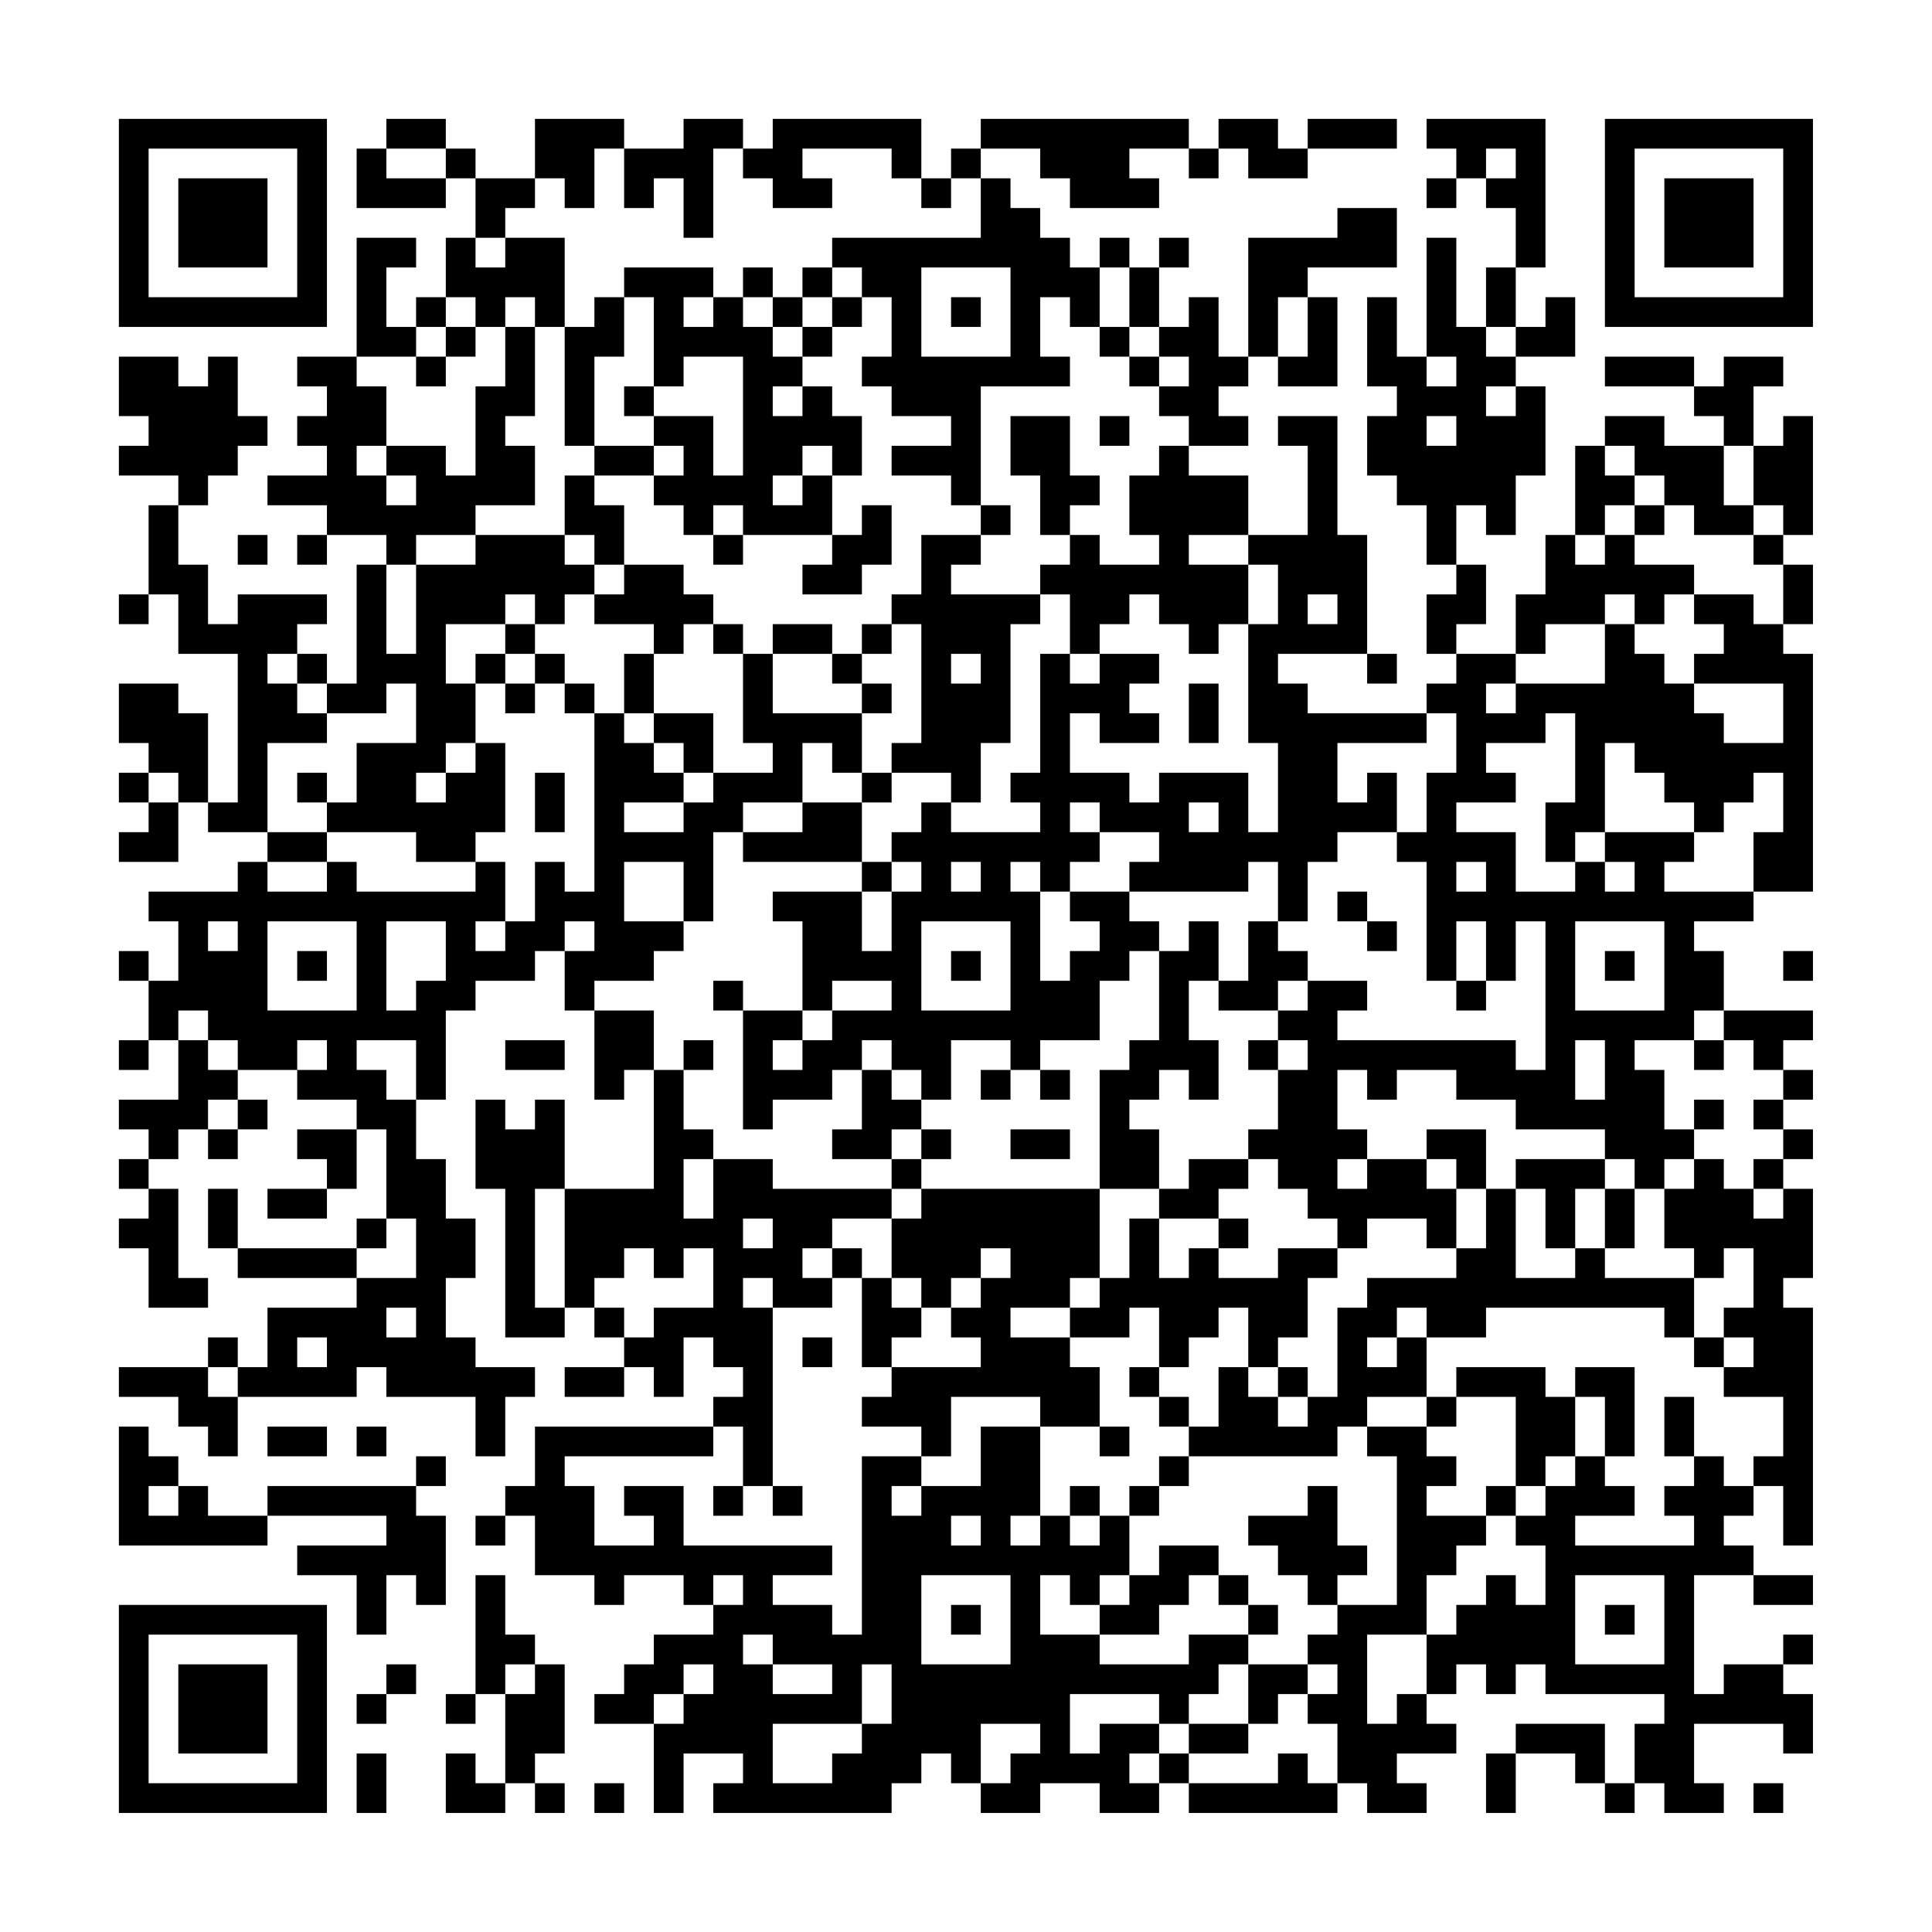 <?xml version="1.0" encoding="UTF-8"?>
<svg xmlns="http://www.w3.org/2000/svg" version="1.1" width="300" height="300" viewBox="0 0 300 300"><rect x="0" y="0" width="300" height="300" fill="#fefefe"/><g transform="scale(4.615)"><g transform="translate(4,4)"><path fill-rule="evenodd" d="M9 0L9 1L8 1L8 3L11 3L11 2L12 2L12 4L11 4L11 6L10 6L10 7L9 7L9 5L10 5L10 4L8 4L8 8L6 8L6 9L7 9L7 10L6 10L6 11L7 11L7 12L5 12L5 13L7 13L7 14L6 14L6 15L7 15L7 14L9 14L9 15L8 15L8 19L7 19L7 18L6 18L6 17L7 17L7 16L4 16L4 17L3 17L3 15L2 15L2 13L3 13L3 12L4 12L4 11L5 11L5 10L4 10L4 8L3 8L3 9L2 9L2 8L0 8L0 10L1 10L1 11L0 11L0 12L2 12L2 13L1 13L1 16L0 16L0 17L1 17L1 16L2 16L2 18L4 18L4 23L3 23L3 20L2 20L2 19L0 19L0 21L1 21L1 22L0 22L0 23L1 23L1 24L0 24L0 25L2 25L2 23L3 23L3 24L5 24L5 25L4 25L4 26L1 26L1 27L2 27L2 29L1 29L1 28L0 28L0 29L1 29L1 31L0 31L0 32L1 32L1 31L2 31L2 33L0 33L0 34L1 34L1 35L0 35L0 36L1 36L1 37L0 37L0 38L1 38L1 40L3 40L3 39L2 39L2 36L1 36L1 35L2 35L2 34L3 34L3 35L4 35L4 34L5 34L5 33L4 33L4 32L6 32L6 33L8 33L8 34L6 34L6 35L7 35L7 36L5 36L5 37L7 37L7 36L8 36L8 34L9 34L9 37L8 37L8 38L4 38L4 36L3 36L3 38L4 38L4 39L8 39L8 40L5 40L5 42L4 42L4 41L3 41L3 42L0 42L0 43L2 43L2 44L3 44L3 45L4 45L4 43L8 43L8 42L9 42L9 43L12 43L12 45L13 45L13 43L14 43L14 42L12 42L12 41L11 41L11 39L12 39L12 37L11 37L11 35L10 35L10 33L11 33L11 30L12 30L12 29L14 29L14 28L15 28L15 30L16 30L16 33L17 33L17 32L18 32L18 36L15 36L15 33L14 33L14 34L13 34L13 33L12 33L12 36L13 36L13 41L15 41L15 40L16 40L16 41L17 41L17 42L15 42L15 43L17 43L17 42L18 42L18 43L19 43L19 41L20 41L20 42L21 42L21 43L20 43L20 44L14 44L14 46L13 46L13 47L12 47L12 48L13 48L13 47L14 47L14 49L16 49L16 50L17 50L17 49L19 49L19 50L20 50L20 51L18 51L18 52L17 52L17 53L16 53L16 54L18 54L18 57L19 57L19 55L21 55L21 56L20 56L20 57L26 57L26 56L27 56L27 55L28 55L28 56L29 56L29 57L31 57L31 56L33 56L33 57L35 57L35 56L36 56L36 57L41 57L41 56L42 56L42 57L44 57L44 56L43 56L43 55L45 55L45 54L44 54L44 53L45 53L45 52L46 52L46 53L47 53L47 52L48 52L48 53L52 53L52 54L51 54L51 56L50 56L50 54L47 54L47 55L46 55L46 57L47 57L47 55L49 55L49 56L50 56L50 57L51 57L51 56L52 56L52 57L54 57L54 56L53 56L53 54L56 54L56 55L57 55L57 53L56 53L56 52L57 52L57 51L56 51L56 52L54 52L54 53L53 53L53 49L55 49L55 50L57 50L57 49L55 49L55 48L54 48L54 47L55 47L55 46L56 46L56 48L57 48L57 40L56 40L56 39L57 39L57 36L56 36L56 35L57 35L57 34L56 34L56 33L57 33L57 32L56 32L56 31L57 31L57 30L54 30L54 28L53 28L53 27L55 27L55 26L57 26L57 18L56 18L56 17L57 17L57 15L56 15L56 14L57 14L57 10L56 10L56 11L55 11L55 9L56 9L56 8L54 8L54 9L53 9L53 8L50 8L50 9L53 9L53 10L54 10L54 11L52 11L52 10L50 10L50 11L49 11L49 14L48 14L48 16L47 16L47 18L45 18L45 17L46 17L46 15L45 15L45 13L46 13L46 14L47 14L47 12L48 12L48 9L47 9L47 8L49 8L49 6L48 6L48 7L47 7L47 5L48 5L48 0L44 0L44 1L45 1L45 2L44 2L44 3L45 3L45 2L46 2L46 3L47 3L47 5L46 5L46 7L45 7L45 4L44 4L44 8L43 8L43 6L42 6L42 9L43 9L43 10L42 10L42 12L43 12L43 13L44 13L44 15L45 15L45 16L44 16L44 18L45 18L45 19L44 19L44 20L40 20L40 19L39 19L39 18L42 18L42 19L43 19L43 18L42 18L42 14L41 14L41 10L39 10L39 11L40 11L40 14L38 14L38 12L36 12L36 11L38 11L38 10L37 10L37 9L38 9L38 8L39 8L39 9L41 9L41 6L40 6L40 5L43 5L43 3L41 3L41 4L38 4L38 8L37 8L37 6L36 6L36 7L35 7L35 5L36 5L36 4L35 4L35 5L34 5L34 4L33 4L33 5L32 5L32 4L31 4L31 3L30 3L30 2L29 2L29 1L31 1L31 2L32 2L32 3L35 3L35 2L34 2L34 1L36 1L36 2L37 2L37 1L38 1L38 2L40 2L40 1L43 1L43 0L40 0L40 1L39 1L39 0L37 0L37 1L36 1L36 0L29 0L29 1L28 1L28 2L27 2L27 0L22 0L22 1L21 1L21 0L19 0L19 1L17 1L17 0L14 0L14 2L12 2L12 1L11 1L11 0ZM9 1L9 2L11 2L11 1ZM16 1L16 3L15 3L15 2L14 2L14 3L13 3L13 4L12 4L12 5L13 5L13 4L15 4L15 7L14 7L14 6L13 6L13 7L12 7L12 6L11 6L11 7L10 7L10 8L8 8L8 9L9 9L9 11L8 11L8 12L9 12L9 13L10 13L10 12L9 12L9 11L11 11L11 12L12 12L12 9L13 9L13 7L14 7L14 10L13 10L13 11L14 11L14 13L12 13L12 14L10 14L10 15L9 15L9 18L10 18L10 15L12 15L12 14L15 14L15 15L16 15L16 16L15 16L15 17L14 17L14 16L13 16L13 17L11 17L11 19L12 19L12 21L11 21L11 22L10 22L10 23L11 23L11 22L12 22L12 21L13 21L13 24L12 24L12 25L10 25L10 24L7 24L7 23L8 23L8 21L10 21L10 19L9 19L9 20L7 20L7 19L6 19L6 18L5 18L5 19L6 19L6 20L7 20L7 21L5 21L5 24L7 24L7 25L5 25L5 26L7 26L7 25L8 25L8 26L12 26L12 25L13 25L13 27L12 27L12 28L13 28L13 27L14 27L14 25L15 25L15 26L16 26L16 20L17 20L17 21L18 21L18 22L19 22L19 23L17 23L17 24L19 24L19 23L20 23L20 22L22 22L22 21L21 21L21 18L22 18L22 20L25 20L25 22L24 22L24 21L23 21L23 23L21 23L21 24L20 24L20 27L19 27L19 25L17 25L17 27L19 27L19 28L18 28L18 29L16 29L16 30L18 30L18 32L19 32L19 34L20 34L20 35L19 35L19 37L20 37L20 35L22 35L22 36L26 36L26 37L24 37L24 38L23 38L23 39L24 39L24 40L22 40L22 39L21 39L21 40L22 40L22 46L21 46L21 44L20 44L20 45L15 45L15 46L16 46L16 48L18 48L18 47L17 47L17 46L19 46L19 48L24 48L24 49L22 49L22 50L24 50L24 51L25 51L25 45L27 45L27 46L26 46L26 47L27 47L27 46L29 46L29 44L31 44L31 47L30 47L30 48L31 48L31 47L32 47L32 48L33 48L33 47L34 47L34 49L33 49L33 50L32 50L32 49L31 49L31 51L33 51L33 52L36 52L36 51L38 51L38 52L37 52L37 53L36 53L36 54L35 54L35 53L32 53L32 55L33 55L33 54L35 54L35 55L34 55L34 56L35 56L35 55L36 55L36 56L39 56L39 55L40 55L40 56L41 56L41 54L40 54L40 53L41 53L41 52L40 52L40 51L41 51L41 50L43 50L43 45L42 45L42 44L44 44L44 45L45 45L45 46L44 46L44 47L46 47L46 48L45 48L45 49L44 49L44 51L42 51L42 54L43 54L43 53L44 53L44 51L45 51L45 50L46 50L46 49L47 49L47 50L48 50L48 48L47 48L47 47L48 47L48 46L49 46L49 45L50 45L50 46L51 46L51 47L49 47L49 48L53 48L53 47L52 47L52 46L53 46L53 45L54 45L54 46L55 46L55 45L56 45L56 43L54 43L54 42L55 42L55 41L54 41L54 40L55 40L55 38L54 38L54 39L53 39L53 38L52 38L52 36L53 36L53 35L54 35L54 36L55 36L55 37L56 37L56 36L55 36L55 35L56 35L56 34L55 34L55 33L56 33L56 32L55 32L55 31L54 31L54 30L53 30L53 31L51 31L51 32L52 32L52 34L53 34L53 35L52 35L52 36L51 36L51 35L50 35L50 34L47 34L47 33L45 33L45 32L43 32L43 33L42 33L42 32L41 32L41 34L42 34L42 35L41 35L41 36L42 36L42 35L44 35L44 36L45 36L45 38L44 38L44 37L42 37L42 38L41 38L41 37L40 37L40 36L39 36L39 35L38 35L38 34L39 34L39 32L40 32L40 31L39 31L39 30L40 30L40 29L42 29L42 30L41 30L41 31L47 31L47 32L48 32L48 27L47 27L47 29L46 29L46 27L45 27L45 29L44 29L44 25L43 25L43 24L44 24L44 22L45 22L45 20L44 20L44 21L41 21L41 23L42 23L42 22L43 22L43 24L41 24L41 25L40 25L40 27L39 27L39 25L38 25L38 26L34 26L34 25L35 25L35 24L33 24L33 23L32 23L32 24L33 24L33 25L32 25L32 26L31 26L31 25L30 25L30 26L31 26L31 29L32 29L32 28L33 28L33 27L32 27L32 26L34 26L34 27L35 27L35 28L34 28L34 29L33 29L33 31L31 31L31 32L30 32L30 31L28 31L28 33L27 33L27 32L26 32L26 31L25 31L25 32L24 32L24 33L22 33L22 34L21 34L21 30L23 30L23 31L22 31L22 32L23 32L23 31L24 31L24 30L26 30L26 29L24 29L24 30L23 30L23 27L22 27L22 26L25 26L25 28L26 28L26 26L27 26L27 25L26 25L26 24L27 24L27 23L28 23L28 24L31 24L31 23L30 23L30 22L31 22L31 18L32 18L32 19L33 19L33 18L35 18L35 19L34 19L34 20L35 20L35 21L33 21L33 20L32 20L32 22L34 22L34 23L35 23L35 22L38 22L38 24L39 24L39 21L38 21L38 17L39 17L39 15L38 15L38 14L36 14L36 15L38 15L38 17L37 17L37 18L36 18L36 17L35 17L35 16L34 16L34 17L33 17L33 18L32 18L32 16L31 16L31 15L32 15L32 14L33 14L33 15L35 15L35 14L34 14L34 12L35 12L35 11L36 11L36 10L35 10L35 9L36 9L36 8L35 8L35 7L34 7L34 5L33 5L33 7L32 7L32 6L31 6L31 8L32 8L32 9L29 9L29 13L28 13L28 12L26 12L26 11L28 11L28 10L26 10L26 9L25 9L25 8L26 8L26 6L25 6L25 5L24 5L24 4L29 4L29 2L28 2L28 3L27 3L27 2L26 2L26 1L23 1L23 2L24 2L24 3L22 3L22 2L21 2L21 1L20 1L20 4L19 4L19 2L18 2L18 3L17 3L17 1ZM46 1L46 2L47 2L47 1ZM17 5L17 6L16 6L16 7L15 7L15 11L16 11L16 12L15 12L15 14L16 14L16 15L17 15L17 16L16 16L16 17L18 17L18 18L17 18L17 20L18 20L18 21L19 21L19 22L20 22L20 20L18 20L18 18L19 18L19 17L20 17L20 18L21 18L21 17L20 17L20 16L19 16L19 15L17 15L17 13L16 13L16 12L18 12L18 13L19 13L19 14L20 14L20 15L21 15L21 14L24 14L24 15L23 15L23 16L25 16L25 15L26 15L26 13L25 13L25 14L24 14L24 12L25 12L25 10L24 10L24 9L23 9L23 8L24 8L24 7L25 7L25 6L24 6L24 5L23 5L23 6L22 6L22 5L21 5L21 6L20 6L20 5ZM27 5L27 8L30 8L30 5ZM17 6L17 8L16 8L16 11L18 11L18 12L19 12L19 11L18 11L18 10L20 10L20 12L21 12L21 8L19 8L19 9L18 9L18 6ZM19 6L19 7L20 7L20 6ZM21 6L21 7L22 7L22 8L23 8L23 7L24 7L24 6L23 6L23 7L22 7L22 6ZM28 6L28 7L29 7L29 6ZM39 6L39 8L40 8L40 6ZM11 7L11 8L10 8L10 9L11 9L11 8L12 8L12 7ZM33 7L33 8L34 8L34 9L35 9L35 8L34 8L34 7ZM46 7L46 8L47 8L47 7ZM44 8L44 9L45 9L45 8ZM17 9L17 10L18 10L18 9ZM22 9L22 10L23 10L23 9ZM46 9L46 10L47 10L47 9ZM30 10L30 12L31 12L31 14L32 14L32 13L33 13L33 12L32 12L32 10ZM33 10L33 11L34 11L34 10ZM44 10L44 11L45 11L45 10ZM23 11L23 12L22 12L22 13L23 13L23 12L24 12L24 11ZM50 11L50 12L51 12L51 13L50 13L50 14L49 14L49 15L50 15L50 14L51 14L51 15L53 15L53 16L52 16L52 17L51 17L51 16L50 16L50 17L48 17L48 18L47 18L47 19L46 19L46 20L47 20L47 19L50 19L50 17L51 17L51 18L52 18L52 19L53 19L53 20L54 20L54 21L56 21L56 19L53 19L53 18L54 18L54 17L53 17L53 16L55 16L55 17L56 17L56 15L55 15L55 14L56 14L56 13L55 13L55 11L54 11L54 13L55 13L55 14L53 14L53 13L52 13L52 12L51 12L51 11ZM20 13L20 14L21 14L21 13ZM29 13L29 14L27 14L27 16L26 16L26 17L25 17L25 18L24 18L24 17L22 17L22 18L24 18L24 19L25 19L25 20L26 20L26 19L25 19L25 18L26 18L26 17L27 17L27 21L26 21L26 22L25 22L25 23L23 23L23 24L21 24L21 25L25 25L25 26L26 26L26 25L25 25L25 23L26 23L26 22L28 22L28 23L29 23L29 21L30 21L30 17L31 17L31 16L28 16L28 15L29 15L29 14L30 14L30 13ZM51 13L51 14L52 14L52 13ZM4 14L4 15L5 15L5 14ZM40 16L40 17L41 17L41 16ZM13 17L13 18L12 18L12 19L13 19L13 20L14 20L14 19L15 19L15 20L16 20L16 19L15 19L15 18L14 18L14 17ZM13 18L13 19L14 19L14 18ZM28 18L28 19L29 19L29 18ZM36 19L36 21L37 21L37 19ZM48 20L48 21L46 21L46 22L47 22L47 23L45 23L45 24L47 24L47 26L49 26L49 25L50 25L50 26L51 26L51 25L50 25L50 24L53 24L53 25L52 25L52 26L55 26L55 24L56 24L56 22L55 22L55 23L54 23L54 24L53 24L53 23L52 23L52 22L51 22L51 21L50 21L50 24L49 24L49 25L48 25L48 23L49 23L49 20ZM1 22L1 23L2 23L2 22ZM6 22L6 23L7 23L7 22ZM14 22L14 24L15 24L15 22ZM36 23L36 24L37 24L37 23ZM28 25L28 26L29 26L29 25ZM45 25L45 26L46 26L46 25ZM41 26L41 27L42 27L42 28L43 28L43 27L42 27L42 26ZM3 27L3 28L4 28L4 27ZM5 27L5 30L8 30L8 27ZM9 27L9 30L10 30L10 29L11 29L11 27ZM15 27L15 28L16 28L16 27ZM27 27L27 30L30 30L30 27ZM36 27L36 28L35 28L35 31L34 31L34 32L33 32L33 36L27 36L27 35L28 35L28 34L27 34L27 33L26 33L26 32L25 32L25 34L24 34L24 35L26 35L26 36L27 36L27 37L26 37L26 39L25 39L25 38L24 38L24 39L25 39L25 42L26 42L26 43L25 43L25 44L27 44L27 45L28 45L28 43L31 43L31 44L33 44L33 45L34 45L34 44L33 44L33 42L32 42L32 41L34 41L34 40L35 40L35 42L34 42L34 43L35 43L35 44L36 44L36 45L35 45L35 46L34 46L34 47L35 47L35 46L36 46L36 45L41 45L41 44L42 44L42 43L44 43L44 44L45 44L45 43L47 43L47 46L46 46L46 47L47 47L47 46L48 46L48 45L49 45L49 43L50 43L50 45L51 45L51 42L49 42L49 43L48 43L48 42L45 42L45 43L44 43L44 41L46 41L46 40L52 40L52 41L53 41L53 42L54 42L54 41L53 41L53 39L50 39L50 38L51 38L51 36L50 36L50 35L47 35L47 36L46 36L46 34L44 34L44 35L45 35L45 36L46 36L46 38L45 38L45 39L42 39L42 40L41 40L41 43L40 43L40 42L39 42L39 41L40 41L40 39L41 39L41 38L39 38L39 39L37 39L37 38L38 38L38 37L37 37L37 36L38 36L38 35L36 35L36 36L35 36L35 34L34 34L34 33L35 33L35 32L36 32L36 33L37 33L37 31L36 31L36 29L37 29L37 30L39 30L39 29L40 29L40 28L39 28L39 27L38 27L38 29L37 29L37 27ZM49 27L49 30L52 30L52 27ZM6 28L6 29L7 29L7 28ZM28 28L28 29L29 29L29 28ZM50 28L50 29L51 29L51 28ZM56 28L56 29L57 29L57 28ZM20 29L20 30L21 30L21 29ZM45 29L45 30L46 30L46 29ZM2 30L2 31L3 31L3 32L4 32L4 31L3 31L3 30ZM6 31L6 32L7 32L7 31ZM8 31L8 32L9 32L9 33L10 33L10 31ZM13 31L13 32L15 32L15 31ZM19 31L19 32L20 32L20 31ZM38 31L38 32L39 32L39 31ZM49 31L49 33L50 33L50 31ZM53 31L53 32L54 32L54 31ZM29 32L29 33L30 33L30 32ZM31 32L31 33L32 33L32 32ZM3 33L3 34L4 34L4 33ZM53 33L53 34L54 34L54 33ZM26 34L26 35L27 35L27 34ZM30 34L30 35L32 35L32 34ZM14 36L14 40L15 40L15 36ZM33 36L33 39L32 39L32 40L30 40L30 41L32 41L32 40L33 40L33 39L34 39L34 37L35 37L35 39L36 39L36 38L37 38L37 37L35 37L35 36ZM47 36L47 39L49 39L49 38L50 38L50 36L49 36L49 38L48 38L48 36ZM9 37L9 38L8 38L8 39L10 39L10 37ZM21 37L21 38L22 38L22 37ZM17 38L17 39L16 39L16 40L17 40L17 41L18 41L18 40L20 40L20 38L19 38L19 39L18 39L18 38ZM29 38L29 39L28 39L28 40L27 40L27 39L26 39L26 40L27 40L27 41L26 41L26 42L29 42L29 41L28 41L28 40L29 40L29 39L30 39L30 38ZM9 40L9 41L10 41L10 40ZM37 40L37 41L36 41L36 42L35 42L35 43L36 43L36 44L37 44L37 42L38 42L38 43L39 43L39 44L40 44L40 43L39 43L39 42L38 42L38 40ZM43 40L43 41L42 41L42 42L43 42L43 41L44 41L44 40ZM6 41L6 42L7 42L7 41ZM23 41L23 42L24 42L24 41ZM3 42L3 43L4 43L4 42ZM52 43L52 45L53 45L53 43ZM0 44L0 48L5 48L5 47L9 47L9 48L6 48L6 49L8 49L8 51L9 51L9 49L10 49L10 50L11 50L11 47L10 47L10 46L11 46L11 45L10 45L10 46L5 46L5 47L3 47L3 46L2 46L2 45L1 45L1 44ZM5 44L5 45L7 45L7 44ZM8 44L8 45L9 45L9 44ZM1 46L1 47L2 47L2 46ZM20 46L20 47L21 47L21 46ZM22 46L22 47L23 47L23 46ZM32 46L32 47L33 47L33 46ZM40 46L40 47L38 47L38 48L39 48L39 49L40 49L40 50L41 50L41 49L42 49L42 48L41 48L41 46ZM28 47L28 48L29 48L29 47ZM35 48L35 49L34 49L34 50L33 50L33 51L35 51L35 50L36 50L36 49L37 49L37 50L38 50L38 51L39 51L39 50L38 50L38 49L37 49L37 48ZM12 49L12 53L11 53L11 54L12 54L12 53L13 53L13 56L12 56L12 55L11 55L11 57L13 57L13 56L14 56L14 57L15 57L15 56L14 56L14 55L15 55L15 52L14 52L14 51L13 51L13 49ZM20 49L20 50L21 50L21 49ZM27 49L27 52L30 52L30 49ZM49 49L49 52L52 52L52 49ZM28 50L28 51L29 51L29 50ZM50 50L50 51L51 51L51 50ZM21 51L21 52L22 52L22 53L24 53L24 52L22 52L22 51ZM9 52L9 53L8 53L8 54L9 54L9 53L10 53L10 52ZM13 52L13 53L14 53L14 52ZM19 52L19 53L18 53L18 54L19 54L19 53L20 53L20 52ZM25 52L25 54L22 54L22 56L24 56L24 55L25 55L25 54L26 54L26 52ZM38 52L38 54L36 54L36 55L38 55L38 54L39 54L39 53L40 53L40 52ZM29 54L29 56L30 56L30 55L31 55L31 54ZM8 55L8 57L9 57L9 55ZM16 56L16 57L17 57L17 56ZM55 56L55 57L56 57L56 56ZM0 0L0 7L7 7L7 0ZM1 1L1 6L6 6L6 1ZM2 2L2 5L5 5L5 2ZM50 0L50 7L57 7L57 0ZM51 1L51 6L56 6L56 1ZM52 2L52 5L55 5L55 2ZM0 50L0 57L7 57L7 50ZM1 51L1 56L6 56L6 51ZM2 52L2 55L5 55L5 52Z" fill="#000000"/></g></g></svg>
